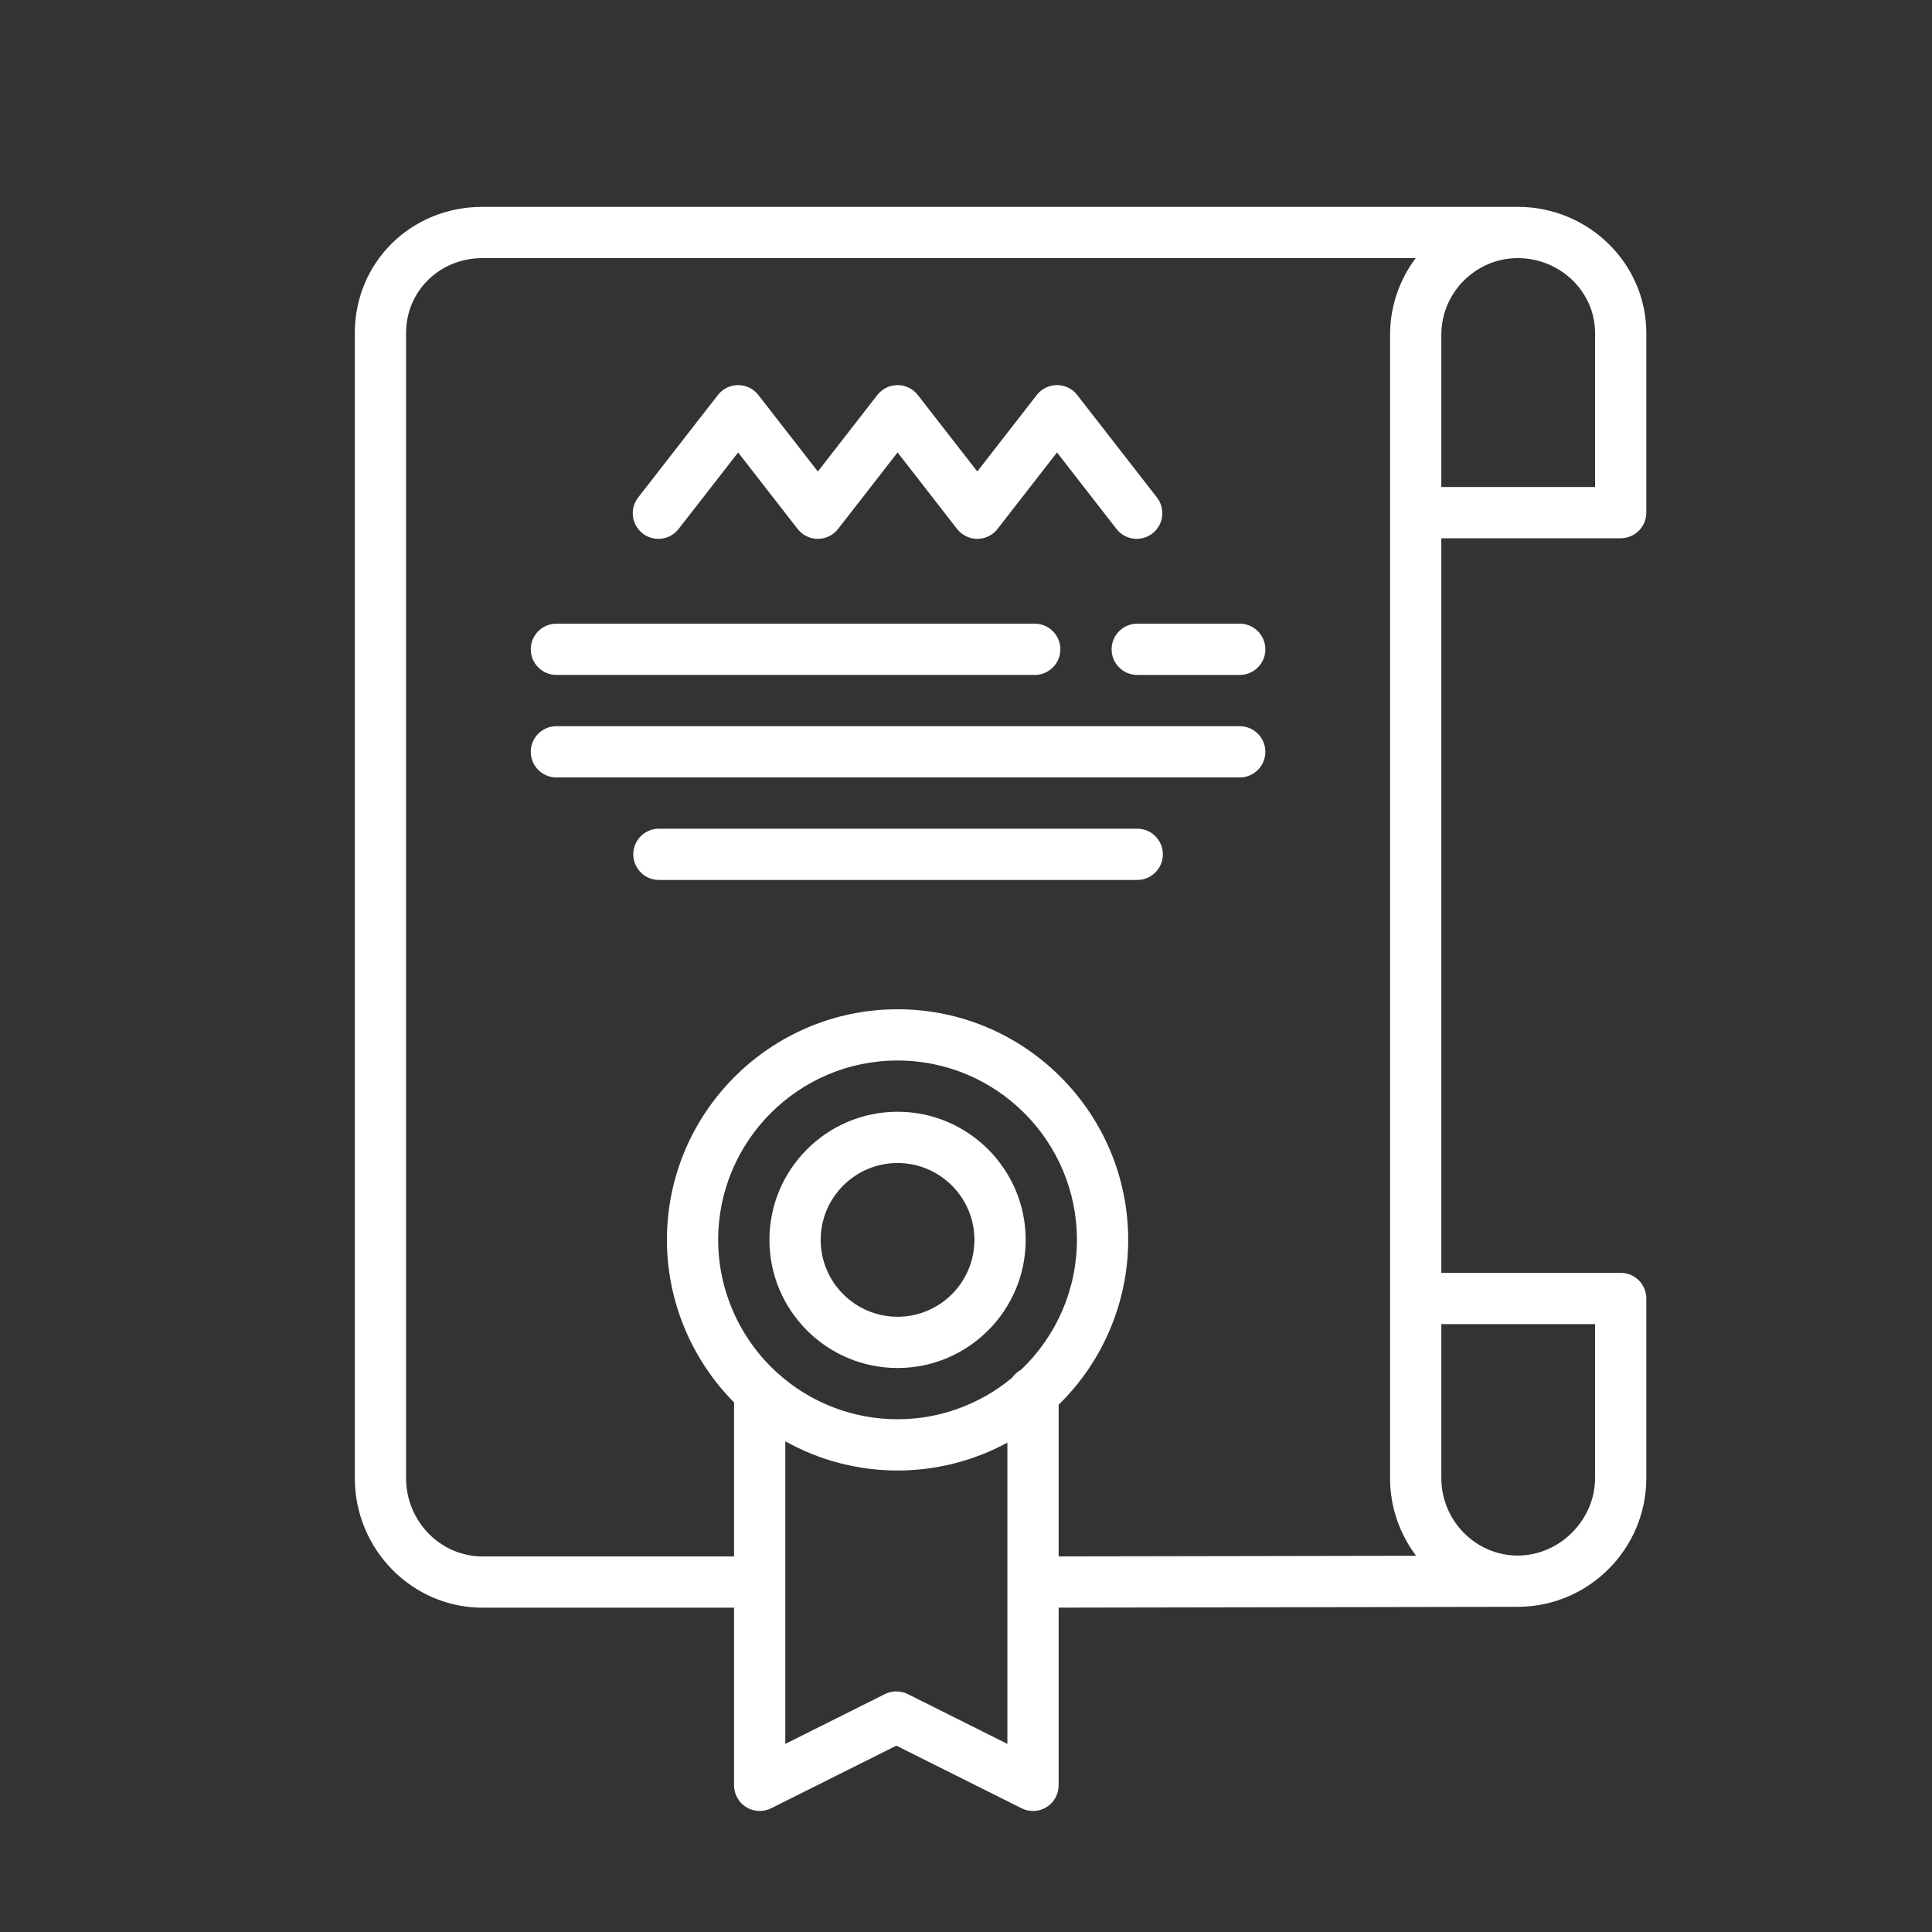 <?xml version="1.0" encoding="utf-8"?>
<svg version="1.1" id="Слой_2" xmlns="http://www.w3.org/2000/svg" xmlns:xlink="http://www.w3.org/1999/xlink" x="0px" y="0px"
	 width="50px" height="50px" viewBox="0 0 512 512" enable-background="new 0 0 512 512" xml:space="preserve">
<rect x="0" y="0" width="512" height="512" fill="#333333" stroke="none"/>
<g>
	<path fill="#ffffff" d="M429.5,142.646c3.752,0,6.792-3.041,6.792-6.791V88.274c0-18.448-15.301-33.457-34.107-33.457H127.893
		c-18.989,0-33.864,14.695-33.864,33.457v303.418c0,18.948,15.19,34.363,33.864,34.363h66.641v47.082
		c0,2.354,1.218,4.54,3.221,5.778c2.002,1.237,4.503,1.351,6.607,0.297l33.182-16.592l33.18,16.592c0.959,0.479,2,0.717,3.037,0.717
		c1.242,0,2.479-0.341,3.571-1.014c2.001-1.238,3.22-3.424,3.22-5.778v-47.095l121.631-0.214c18.808,0,34.108-15.313,34.108-34.137
		v-47.581c0-3.75-3.04-6.792-6.792-6.792h-47.535V142.646H429.5z M422.71,88.274v40.791h-40.745V88.727
		c0-11.164,9.075-20.28,20.231-20.328C413.51,68.406,422.71,77.319,422.71,88.274z M270.564,363.021
		c-0.95,0.509-1.764,1.238-2.377,2.117c-8.521,7.086-19.231,10.981-30.327,10.981c-11.782,0-23.095-4.362-31.85-12.277
		c-9.968-9.026-15.686-21.878-15.686-35.26c0-26.212,21.324-47.536,47.536-47.536c26.213,0,47.537,21.324,47.537,47.536
		C285.397,341.604,280.007,354.048,270.564,363.021z M266.971,462.15l-26.391-13.194c-1.911-0.956-4.162-0.956-6.074,0
		l-26.391,13.194v-80.192c9.028,5.044,19.239,7.743,29.744,7.743c10.245,0,20.236-2.576,29.111-7.396V462.15z M280.552,372.271
		c11.746-11.48,18.427-27.228,18.427-43.689c0-33.7-27.417-61.117-61.119-61.117c-33.7,0-61.118,27.417-61.118,61.117
		c0,16.123,6.447,31.641,17.792,43.071v40.82h-66.641c-11.185,0-20.283-9.322-20.283-20.781V88.274
		c0-11.146,8.909-19.875,20.283-19.875H375.18c-4.265,5.672-6.799,12.714-6.799,20.328v302.966c0,7.729,2.577,14.868,6.905,20.602
		l-94.734,0.167V372.271z M422.71,350.901v40.791c0,11.136-9.389,20.544-20.52,20.554c-11.154-0.05-20.226-9.267-20.226-20.554
		v-40.791H422.71z"/>
	<path fill="#ffffff" d="M237.86,294.629c-18.723,0-33.954,15.23-33.954,33.953c0,18.724,15.231,33.955,33.954,33.955
		c18.724,0,33.955-15.231,33.955-33.955C271.815,309.859,256.584,294.629,237.86,294.629z M237.86,348.956
		c-11.234,0-20.373-9.14-20.373-20.374c0-11.233,9.139-20.372,20.373-20.372c11.235,0,20.374,9.139,20.374,20.372
		C258.234,339.816,249.095,348.956,237.86,348.956z"/>
	<path fill="#ffffff" d="M328.542,192.447H147.45c-3.75,0-6.791,3.041-6.791,6.791c0,3.751,3.041,6.791,6.791,6.791h181.091
		c3.751,0,6.792-3.04,6.792-6.791C335.334,195.488,332.293,192.447,328.542,192.447z"/>
	<path fill="#ffffff" d="M301.378,219.611H174.614c-3.75,0-6.791,3.041-6.791,6.791c0,3.751,3.041,6.791,6.791,6.791h126.764
		c3.751,0,6.792-3.04,6.792-6.791C308.17,222.651,305.129,219.611,301.378,219.611z"/>
	<path fill="#ffffff" d="M328.542,165.283h-27.164c-3.749,0-6.789,3.041-6.789,6.791s3.04,6.791,6.789,6.791h27.164
		c3.751,0,6.792-3.04,6.792-6.791S332.293,165.283,328.542,165.283z"/>
	<path fill="#ffffff" d="M147.45,178.865h126.764c3.75,0,6.791-3.04,6.791-6.791s-3.041-6.791-6.791-6.791H147.45
		c-3.75,0-6.791,3.041-6.791,6.791S143.7,178.865,147.45,178.865z"/>
	<path fill="#ffffff" d="M170.308,141.37c1.24,0.963,2.709,1.431,4.166,1.431c2.024,0,4.026-0.901,5.366-2.621l15.771-20.273
		l15.765,20.271c1.287,1.654,3.264,2.622,5.359,2.622c2.096,0,4.074-0.966,5.36-2.621l15.772-20.274l15.765,20.272
		c1.287,1.654,3.266,2.622,5.361,2.622c2.095,0,4.073-0.968,5.36-2.622l15.764-20.271l15.763,20.271
		c2.302,2.961,6.568,3.495,9.53,1.191c2.961-2.303,3.493-6.569,1.191-9.529l-21.125-27.163c-1.287-1.655-3.265-2.622-5.359-2.622
		c-2.096,0-4.075,0.967-5.361,2.622l-15.763,20.27l-15.765-20.27c-1.287-1.655-3.265-2.622-5.359-2.622
		c-2.096,0-4.075,0.967-5.36,2.621l-15.772,20.273l-15.765-20.27c-1.287-1.654-3.264-2.622-5.358-2.622
		c-2.097,0-4.076,0.967-5.361,2.621l-21.133,27.164C166.816,134.8,167.348,139.066,170.308,141.37z"/>
</g>
</svg>
